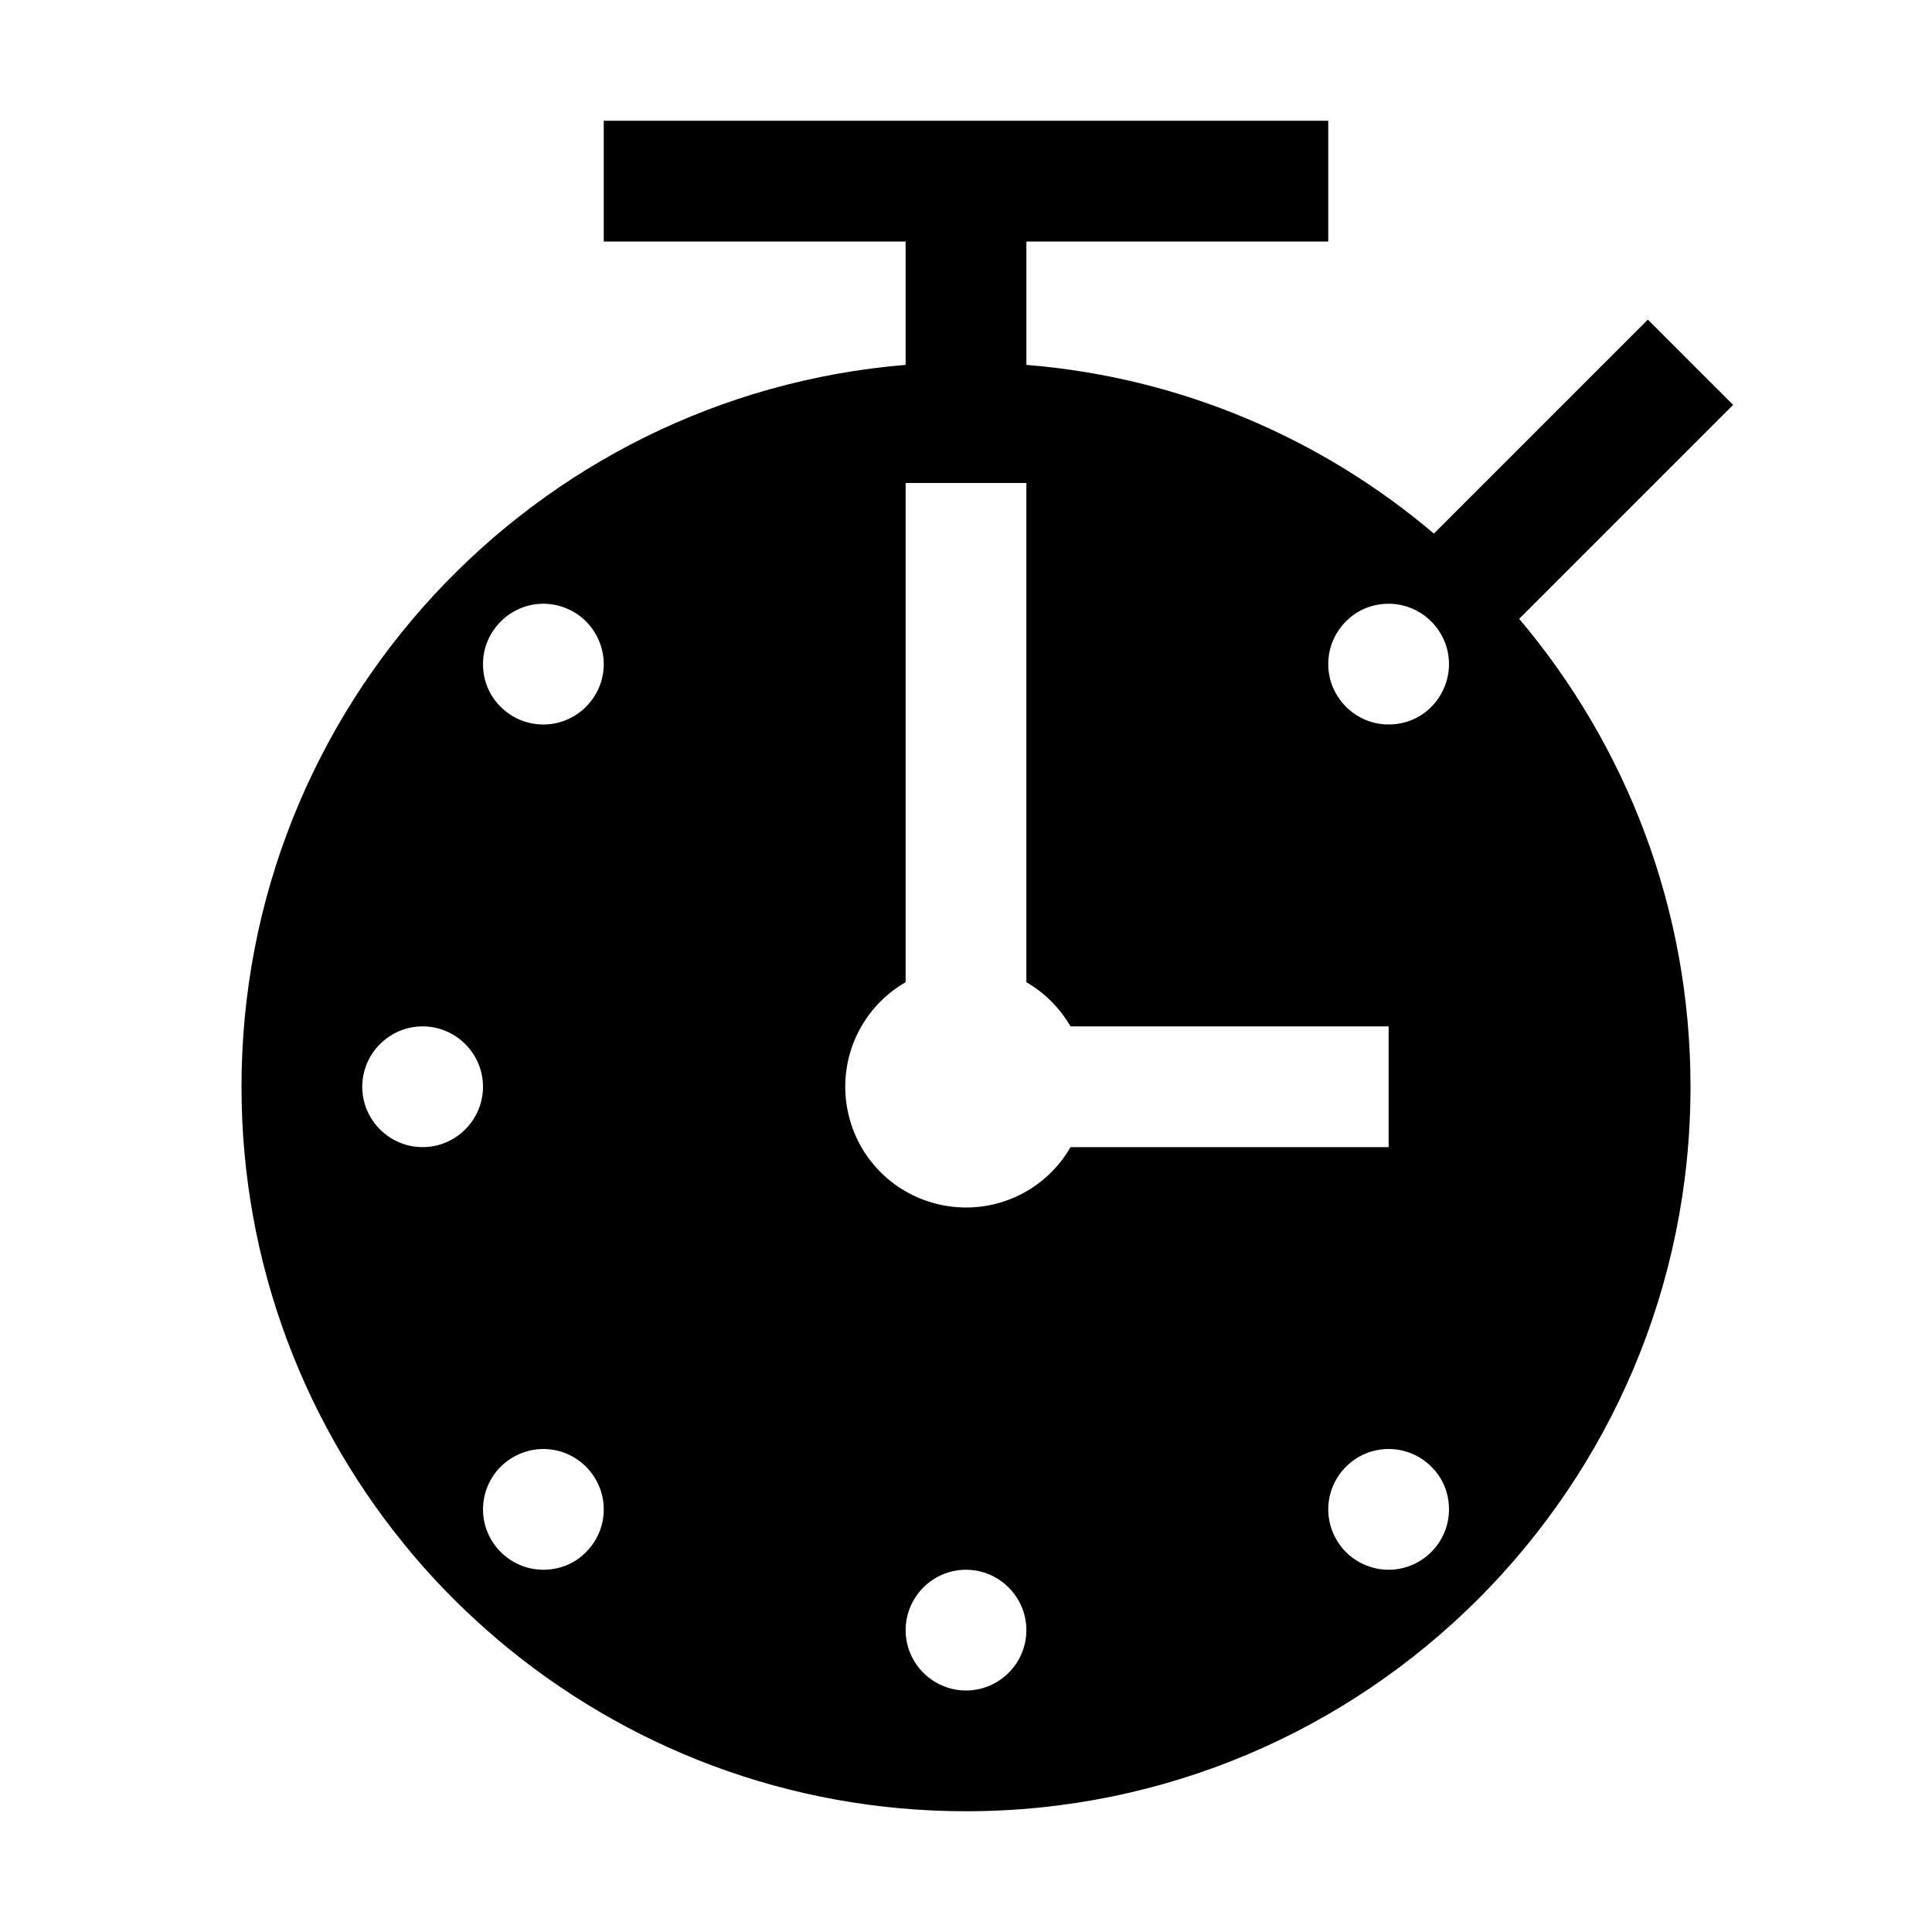 <?xml version="1.0" encoding="utf-8"?>
<!-- Generator: Adobe Illustrator 22.0.1, SVG Export Plug-In . SVG Version: 6.00 Build 0)  -->
<svg version="1.1" id="Layer_1" xmlns="http://www.w3.org/2000/svg" xmlns:xlink="http://www.w3.org/1999/xlink" x="0px" y="0px"
	 viewBox="0 0 512 512" style="enable-background:new 0 0 512 512;" xml:space="preserve">
<path d="M459.3,107.3l-22.6-22.6L380,141.4c-29.6-25.1-67-41.4-108-44.7V64h80V32H160v32h80v32.7C141.5,104.8,64,187.3,64,288
	c0,47.3,17.1,90.5,45.4,124c6.9,8.2,14.5,15.7,22.6,22.6c33.5,28.3,76.7,45.4,124,45.4c106,0,192-86,192-192
	c0-47.3-17.1-90.5-45.4-124L459.3,107.3z M112,304c-8.8,0-16-7.2-16-16s7.2-16,16-16s16,7.2,16,16S120.8,304,112,304z M154.7,411.9
	L154.7,411.9L154.7,411.9c-2.8,2.6-6.6,4.1-10.7,4.1c-8.8,0-16-7.2-16-16c0-4.1,1.6-7.9,4.1-10.7l0,0h0c2.9-3.2,7.2-5.3,11.9-5.3
	c8.8,0,16,7.2,16,16C160,404.7,158,408.9,154.7,411.9z M144,192c-4.7,0-8.9-2-11.9-5.3c-2.6-2.8-4.1-6.6-4.1-10.7
	c0-8.8,7.2-16,16-16c4.1,0,7.9,1.6,10.7,4.1c3.2,2.9,5.3,7.2,5.3,11.9C160,184.8,152.8,192,144,192z M256,448c-8.8,0-16-7.2-16-16
	s7.2-16,16-16s16,7.2,16,16S264.8,448,256,448z M256,320c-2.9,0-5.7-0.4-8.3-1.1c-11-2.9-19.7-11.6-22.6-22.6
	c-0.7-2.6-1.1-5.4-1.1-8.3c0-11.8,6.4-22.2,16-27.7V128h32v132.3c4.9,2.8,8.9,6.9,11.7,11.7H368v32h-84.3
	C278.2,313.6,267.8,320,256,320z M368,416c-4.1,0-7.9-1.6-10.7-4.1c-3.2-2.9-5.3-7.2-5.3-11.9c0-8.8,7.2-16,16-16
	c4.7,0,8.9,2,11.9,5.3c2.6,2.8,4.1,6.6,4.1,10.7C384,408.8,376.8,416,368,416z M379.9,186.7C379.9,186.7,379.9,186.7,379.9,186.7
	c-2.9,3.3-7.2,5.3-11.9,5.3c-8.8,0-16-7.2-16-16c0-4.7,2-8.9,5.3-11.9c0,0,0,0,0,0c2.8-2.6,6.6-4.1,10.7-4.1c8.8,0,16,7.2,16,16
	C384,180.1,382.4,183.9,379.9,186.7z"/>
</svg>
